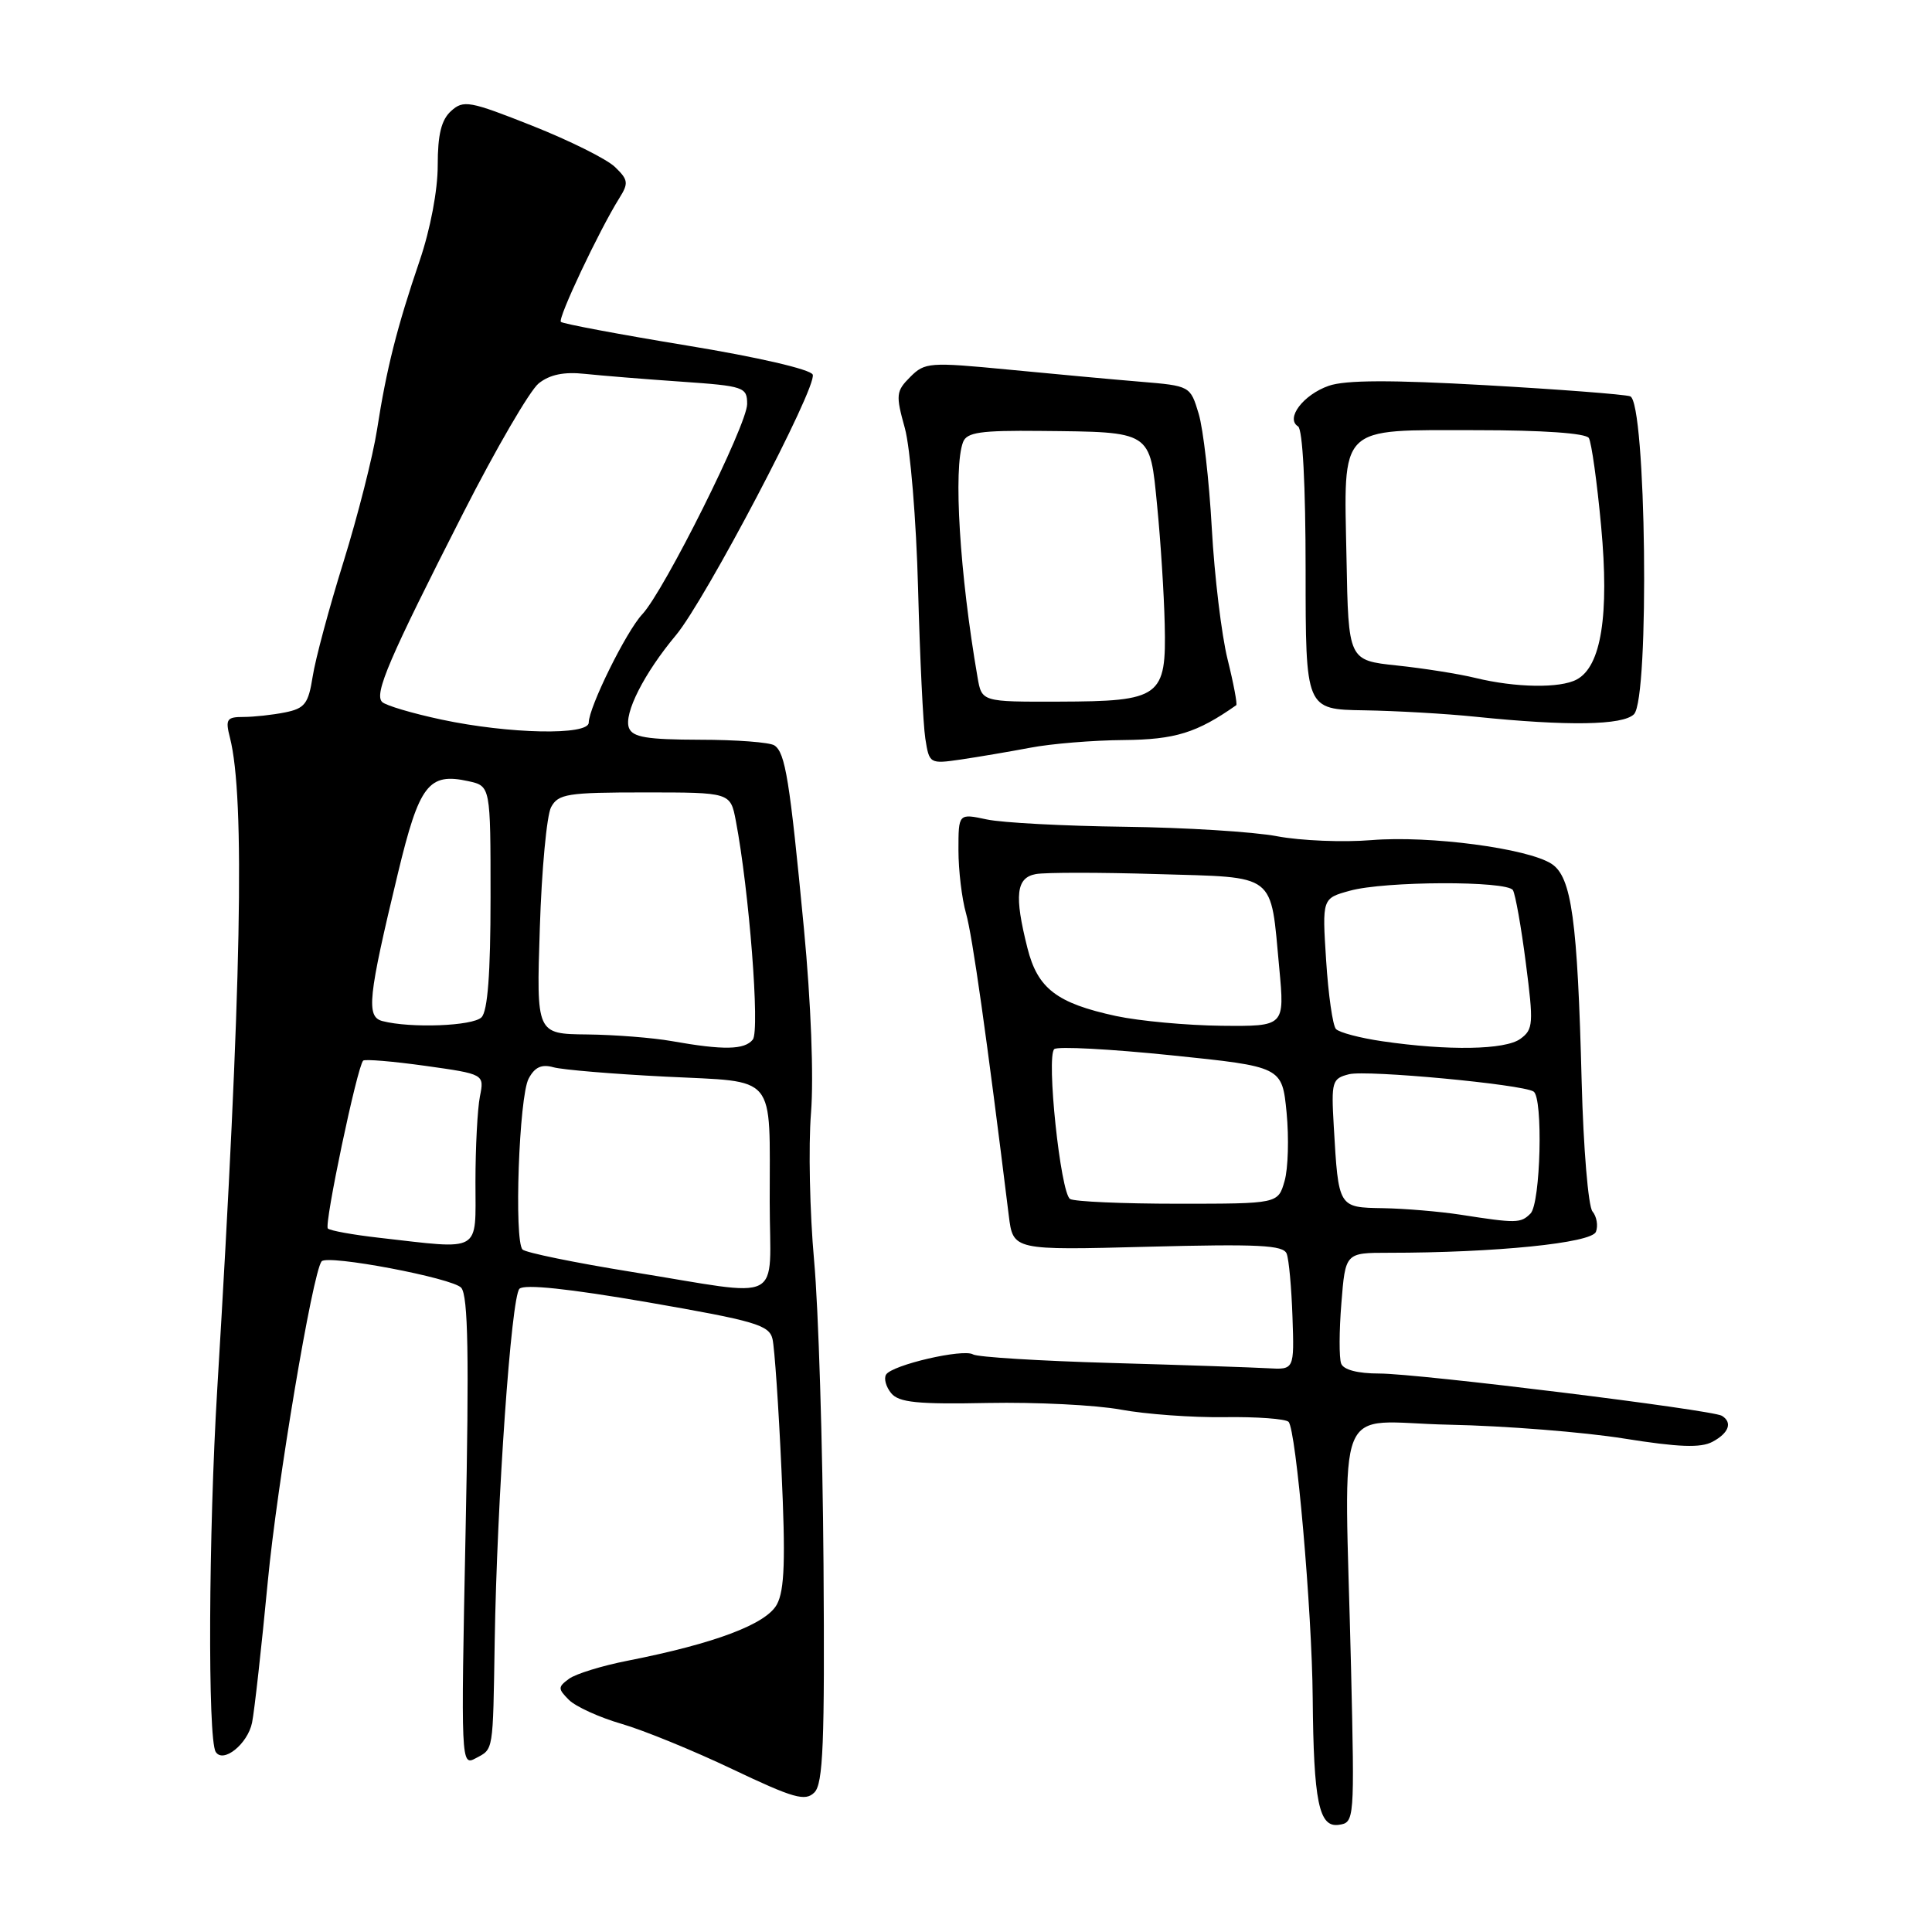 <?xml version="1.0" encoding="UTF-8" standalone="no"?>
<!DOCTYPE svg PUBLIC "-//W3C//DTD SVG 1.1//EN" "http://www.w3.org/Graphics/SVG/1.1/DTD/svg11.dtd" >
<svg xmlns="http://www.w3.org/2000/svg" xmlns:xlink="http://www.w3.org/1999/xlink" version="1.1" viewBox="0 0 256 256">
 <g >
 <path fill="currentColor"
d=" M 179.02 221.00 C 178.15 184.29 176.47 188.46 192.00 188.78 C 199.43 188.93 209.85 189.76 215.17 190.61 C 222.44 191.77 225.36 191.88 226.92 191.04 C 229.09 189.88 229.59 188.48 228.16 187.60 C 226.88 186.81 187.93 182.00 182.77 182.00 C 179.92 182.00 178.02 181.51 177.71 180.68 C 177.43 179.95 177.44 176.35 177.74 172.68 C 178.27 166.00 178.27 166.00 183.98 166.00 C 198.12 166.00 210.90 164.71 211.47 163.22 C 211.78 162.41 211.57 161.19 211.01 160.52 C 210.45 159.84 209.81 152.13 209.58 143.39 C 209.03 121.87 208.25 116.21 205.60 114.47 C 202.45 112.41 189.40 110.69 181.73 111.32 C 178.00 111.63 172.38 111.40 169.23 110.81 C 166.08 110.21 156.97 109.65 149.00 109.55 C 141.03 109.45 132.81 109.02 130.75 108.58 C 127.00 107.78 127.00 107.78 127.00 112.65 C 127.00 115.32 127.45 119.09 128.00 121.01 C 128.84 123.94 130.73 137.25 133.67 161.08 C 134.24 165.67 134.24 165.67 152.10 165.20 C 166.74 164.82 170.06 164.98 170.49 166.12 C 170.79 166.88 171.13 170.66 171.26 174.50 C 171.50 181.50 171.50 181.50 168.00 181.30 C 166.07 181.19 156.73 180.87 147.24 180.60 C 137.75 180.33 129.52 179.82 128.94 179.47 C 127.65 178.67 118.20 180.86 117.41 182.14 C 117.09 182.66 117.40 183.77 118.09 184.61 C 119.11 185.84 121.58 186.09 130.93 185.90 C 137.29 185.78 145.20 186.17 148.50 186.78 C 151.80 187.39 157.99 187.84 162.25 187.78 C 166.52 187.72 170.34 188.00 170.74 188.40 C 171.74 189.41 173.85 213.43 173.94 225.00 C 174.06 238.73 174.76 242.18 177.39 241.80 C 179.48 241.50 179.49 241.27 179.02 221.00 Z  M 109.12 207.30 C 109.01 191.46 108.45 173.32 107.87 167.00 C 107.30 160.68 107.11 151.90 107.46 147.50 C 107.84 142.72 107.46 132.86 106.52 123.00 C 104.64 103.31 104.06 99.73 102.61 98.77 C 102.00 98.36 97.55 98.02 92.72 98.02 C 85.71 98.00 83.82 97.69 83.34 96.45 C 82.62 94.58 85.36 89.19 89.57 84.16 C 93.45 79.52 108.31 51.24 107.69 49.64 C 107.43 48.95 100.40 47.32 91.00 45.78 C 82.07 44.31 74.57 42.90 74.32 42.65 C 73.87 42.21 79.40 30.51 82.06 26.26 C 83.31 24.27 83.25 23.82 81.48 22.12 C 80.39 21.07 75.46 18.62 70.52 16.66 C 62.22 13.37 61.41 13.22 59.77 14.71 C 58.48 15.88 58.00 17.81 58.00 21.90 C 58.01 25.19 57.02 30.39 55.62 34.50 C 52.59 43.39 51.21 48.87 49.96 56.93 C 49.41 60.46 47.41 68.34 45.52 74.43 C 43.62 80.52 41.78 87.37 41.43 89.65 C 40.86 93.26 40.39 93.87 37.76 94.40 C 36.11 94.73 33.63 95.00 32.26 95.00 C 30.04 95.00 29.84 95.30 30.47 97.75 C 32.49 105.70 32.01 130.75 28.79 184.00 C 27.63 203.17 27.51 230.40 28.58 232.13 C 29.56 233.71 32.82 231.09 33.40 228.26 C 33.71 226.74 34.65 218.30 35.49 209.50 C 36.72 196.58 41.41 168.70 42.61 167.14 C 43.34 166.19 60.05 169.36 61.12 170.64 C 62.03 171.74 62.17 179.64 61.69 203.06 C 61.07 233.67 61.08 234.03 63.03 232.98 C 65.41 231.71 65.31 232.32 65.55 217.50 C 65.85 198.83 67.74 171.86 68.83 170.77 C 69.47 170.13 75.34 170.75 85.84 172.56 C 100.07 175.03 101.92 175.57 102.36 177.42 C 102.63 178.56 103.17 186.39 103.55 194.82 C 104.10 206.63 103.96 210.70 102.95 212.58 C 101.55 215.20 94.75 217.77 83.18 220.05 C 79.80 220.71 76.30 221.79 75.41 222.44 C 73.91 223.54 73.91 223.76 75.39 225.25 C 76.28 226.13 79.40 227.56 82.33 228.41 C 85.27 229.26 91.90 231.97 97.08 234.44 C 105.18 238.29 106.70 238.72 107.91 237.51 C 109.07 236.36 109.29 230.97 109.12 207.30 Z  M 136.50 99.08 C 139.25 98.55 144.82 98.09 148.88 98.06 C 155.72 98.00 158.59 97.11 163.81 93.44 C 163.97 93.32 163.46 90.58 162.66 87.36 C 161.86 84.14 160.92 76.33 160.57 70.01 C 160.22 63.69 159.44 56.85 158.83 54.82 C 157.72 51.14 157.71 51.13 151.11 50.58 C 147.47 50.28 139.58 49.55 133.57 48.97 C 123.17 47.97 122.54 48.01 120.61 49.95 C 118.73 51.83 118.67 52.32 119.90 56.74 C 120.62 59.37 121.41 68.88 121.65 78.00 C 121.89 87.08 122.32 96.02 122.61 97.87 C 123.13 101.20 123.19 101.24 127.32 100.64 C 129.62 100.30 133.75 99.60 136.50 99.08 Z  M 216.51 94.64 C 218.60 92.54 218.13 53.17 216.00 52.51 C 215.18 52.25 206.56 51.59 196.85 51.04 C 184.31 50.33 178.29 50.35 176.07 51.12 C 172.69 52.30 170.30 55.45 172.00 56.50 C 172.61 56.88 173.00 64.31 173.00 75.56 C 173.00 94.00 173.00 94.00 180.75 94.12 C 185.01 94.19 191.65 94.57 195.50 94.97 C 207.77 96.23 215.03 96.11 216.51 94.64 Z  M 193.50 160.95 C 190.75 160.53 186.15 160.14 183.27 160.09 C 177.31 159.99 177.36 160.07 176.73 149.22 C 176.39 143.30 176.50 142.91 178.76 142.34 C 181.12 141.75 201.66 143.67 203.20 144.63 C 204.49 145.42 204.14 159.46 202.80 160.80 C 201.50 162.10 200.95 162.11 193.50 160.95 Z  M 141.79 158.87 C 140.52 158.09 138.61 139.94 139.70 139.01 C 140.14 138.63 147.11 139.00 155.19 139.83 C 169.88 141.34 169.88 141.34 170.48 147.42 C 170.80 150.76 170.69 154.85 170.21 156.50 C 169.35 159.50 169.35 159.50 156.08 159.50 C 148.78 159.50 142.35 159.22 141.79 158.87 Z  M 183.15 137.97 C 180.20 137.54 177.45 136.81 177.02 136.35 C 176.59 135.88 176.01 131.80 175.72 127.27 C 175.19 119.04 175.19 119.04 178.85 118.03 C 183.47 116.74 199.69 116.69 200.47 117.95 C 200.79 118.48 201.57 122.82 202.18 127.60 C 203.22 135.65 203.17 136.41 201.46 137.65 C 199.46 139.12 191.91 139.25 183.15 137.97 Z  M 147.89 134.63 C 140.02 132.93 137.49 130.99 136.14 125.62 C 134.38 118.64 134.64 116.30 137.25 115.82 C 138.49 115.59 145.72 115.59 153.32 115.82 C 169.35 116.30 168.31 115.51 169.51 128.29 C 170.23 136.00 170.23 136.00 161.87 135.92 C 157.27 135.87 150.98 135.29 147.89 134.63 Z  M 83.74 168.54 C 76.18 167.32 69.65 165.98 69.24 165.57 C 68.10 164.42 68.77 145.29 70.05 142.92 C 70.86 141.39 71.77 140.98 73.34 141.42 C 74.53 141.75 81.20 142.31 88.17 142.66 C 103.13 143.42 101.97 142.02 101.99 159.25 C 102.00 173.02 104.30 171.85 83.74 168.54 Z  M 50.23 164.01 C 46.79 163.62 43.73 163.07 43.44 162.78 C 42.93 162.26 47.33 141.33 48.12 140.54 C 48.35 140.32 52.05 140.63 56.36 141.23 C 64.18 142.33 64.18 142.33 63.59 145.29 C 63.27 146.92 63.00 152.02 63.00 156.62 C 63.00 166.13 63.96 165.57 50.23 164.01 Z  M 89.00 137.95 C 86.53 137.51 81.48 137.11 77.79 137.07 C 71.07 137.00 71.07 137.00 71.53 122.96 C 71.77 115.23 72.45 108.03 73.02 106.96 C 73.97 105.19 75.18 105.00 85.42 105.00 C 96.78 105.00 96.78 105.00 97.50 108.75 C 99.26 117.97 100.71 136.55 99.75 137.75 C 98.66 139.12 95.87 139.17 89.00 137.95 Z  M 50.68 135.30 C 48.49 134.73 48.76 132.19 52.73 115.70 C 55.56 103.96 56.78 102.35 62.06 103.51 C 65.00 104.16 65.00 104.16 65.00 118.88 C 65.00 129.00 64.62 133.98 63.80 134.80 C 62.64 135.96 54.43 136.27 50.68 135.30 Z  M 58.50 95.35 C 54.65 94.53 51.11 93.48 50.64 93.02 C 49.54 91.95 51.54 87.30 61.37 68.00 C 65.71 59.47 70.21 51.74 71.38 50.80 C 72.85 49.63 74.73 49.24 77.50 49.54 C 79.70 49.77 85.44 50.24 90.25 50.57 C 98.60 51.15 99.00 51.29 99.00 53.54 C 99.00 56.27 88.02 78.29 85.10 81.40 C 82.98 83.66 78.03 93.69 78.01 95.75 C 78.00 97.47 67.47 97.26 58.50 95.35 Z  M 129.53 89.75 C 127.16 76.05 126.30 62.00 127.61 58.58 C 128.11 57.28 129.92 57.02 137.86 57.10 C 152.71 57.25 152.35 57.02 153.33 67.04 C 153.79 71.69 154.24 78.74 154.33 82.71 C 154.56 92.38 153.81 92.93 140.30 92.97 C 130.09 93.00 130.09 93.00 129.53 89.75 Z  M 195.50 89.83 C 193.30 89.29 188.61 88.55 185.09 88.18 C 178.67 87.50 178.67 87.50 178.42 74.00 C 178.07 56.10 177.17 57.00 195.60 57.00 C 204.44 57.00 210.13 57.40 210.53 58.04 C 210.88 58.62 211.62 63.88 212.16 69.75 C 213.25 81.51 212.17 88.31 208.92 90.04 C 206.72 91.22 200.84 91.13 195.50 89.83 Z "/>
</g>
</svg>